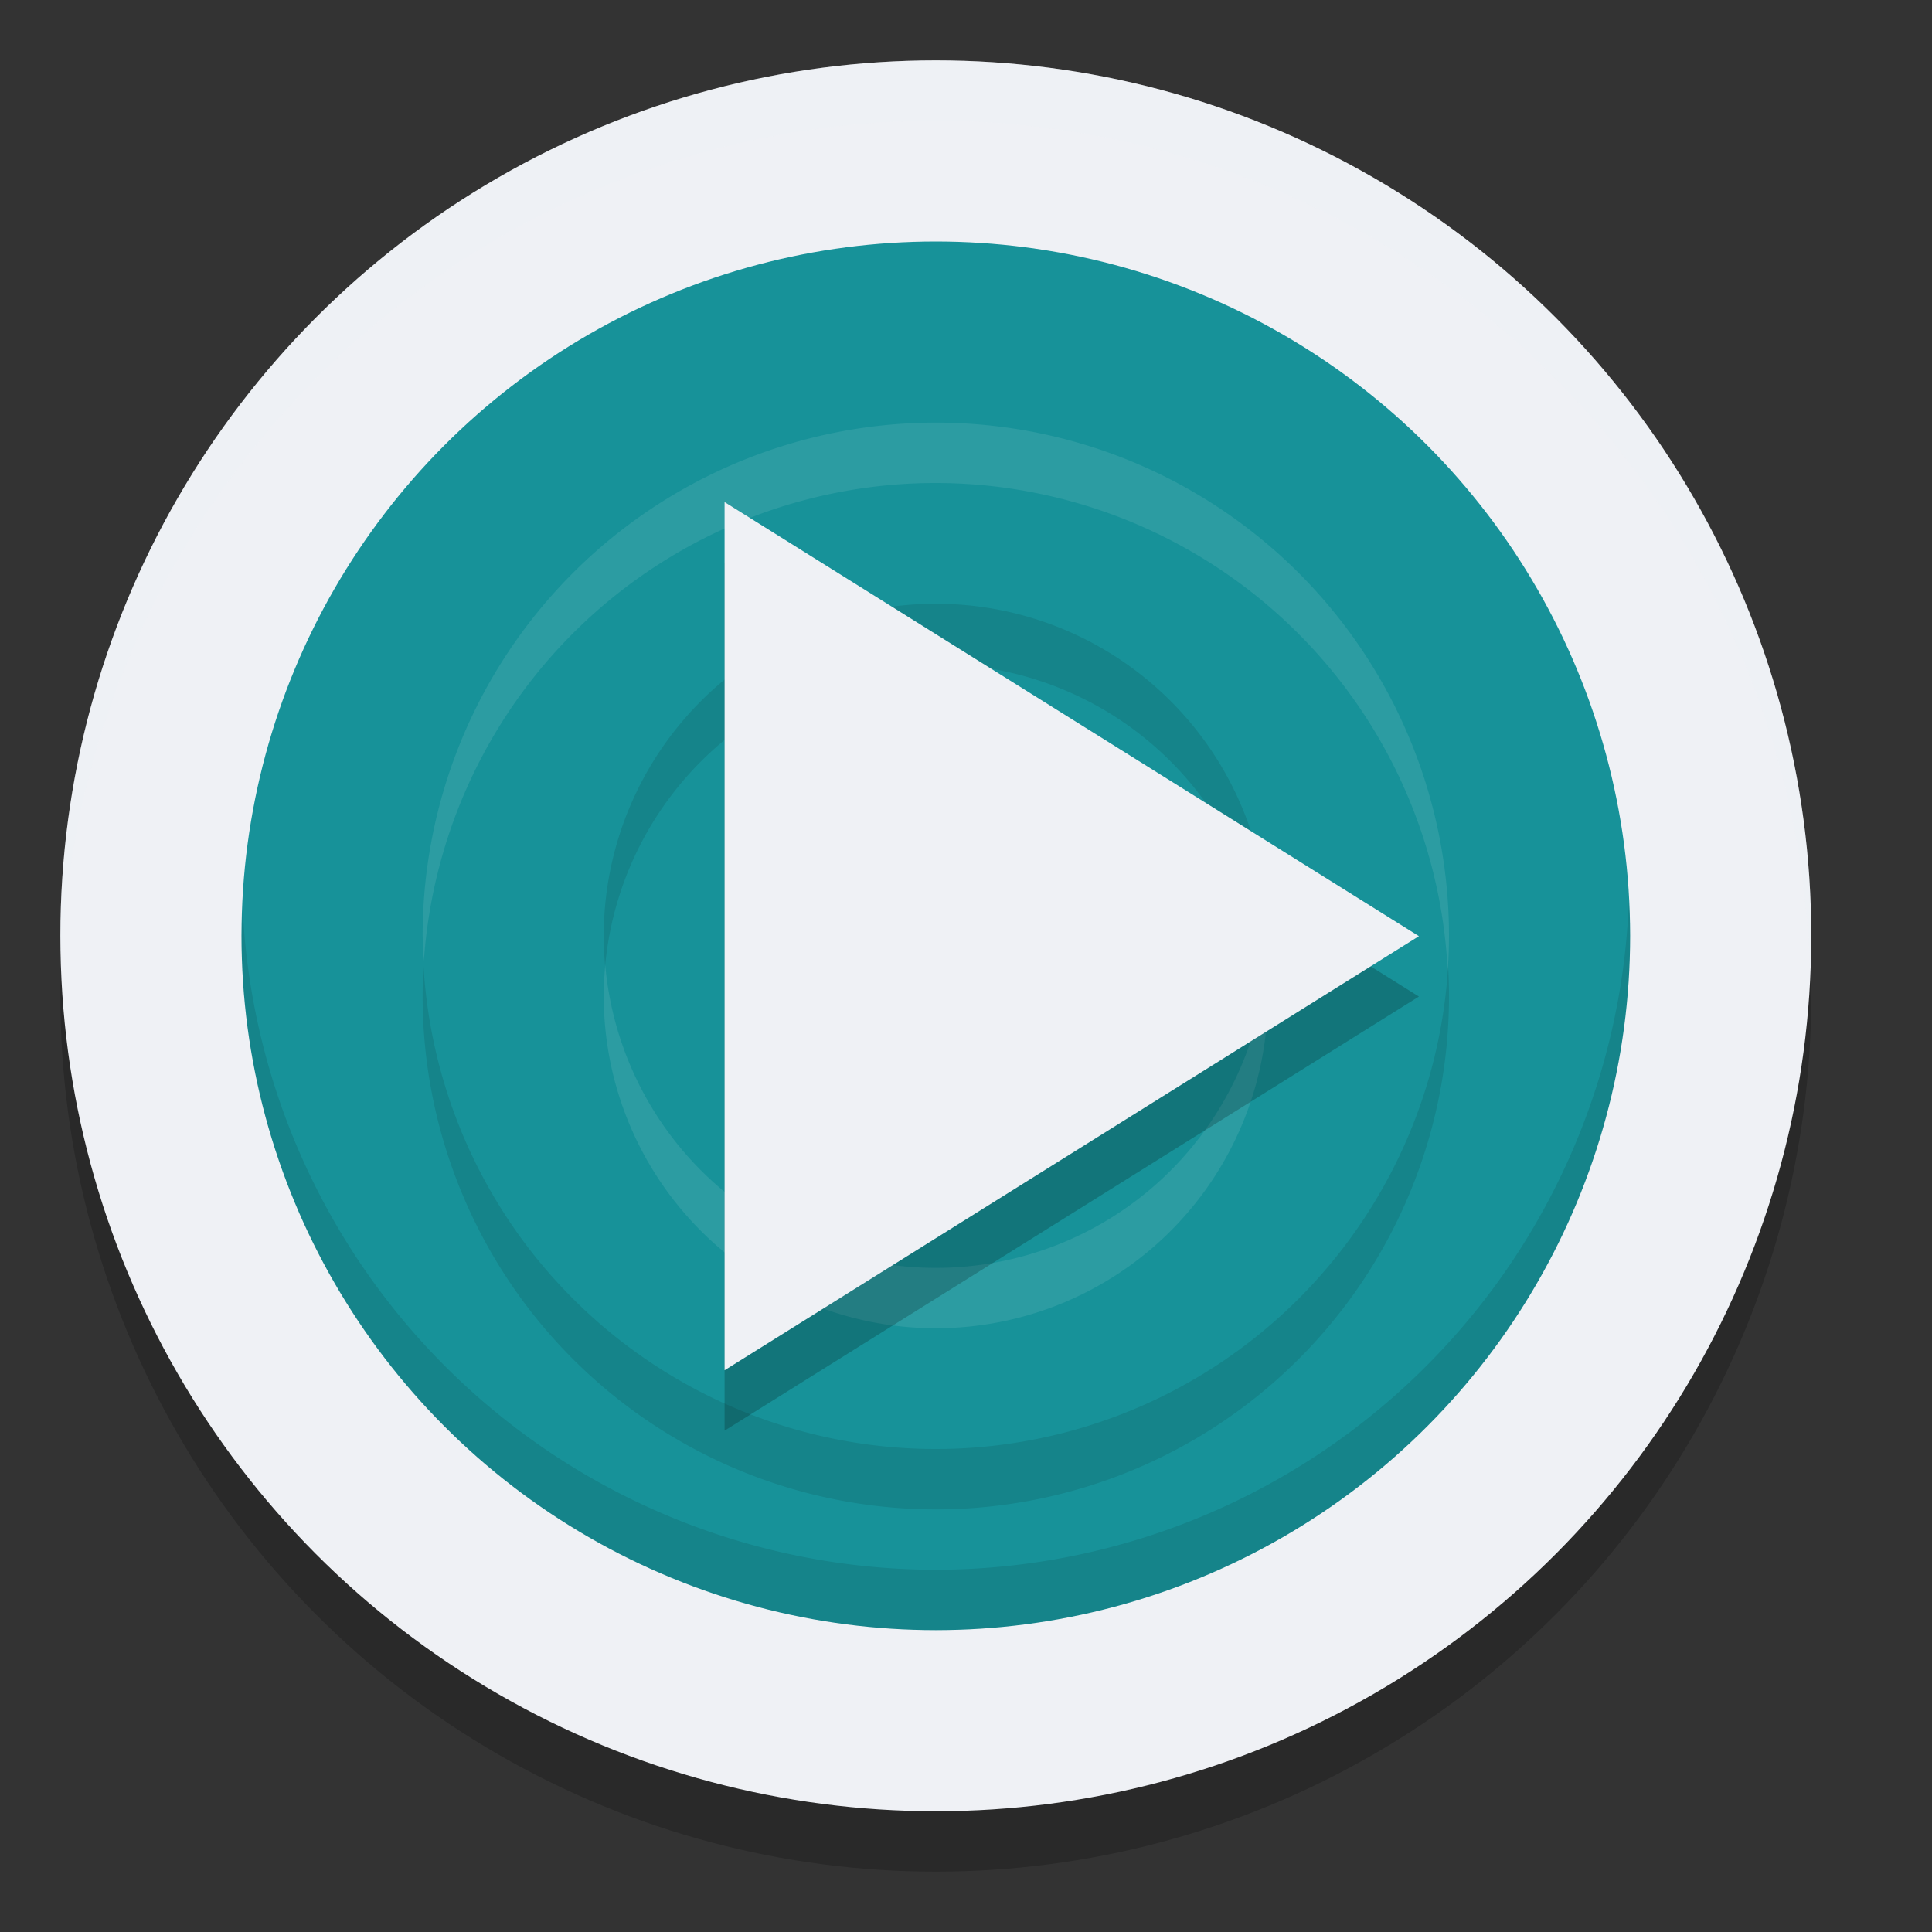 <svg xmlns="http://www.w3.org/2000/svg" width="32" height="32" version="1.0">
 <rect width="100%" height="100%" fill="#333333" stroke="none"/>
 <circle style="opacity:0.2" cx="15.5" cy="-16.5" r="14.5" transform="scale(1,-1)"/>
 <circle style="fill:#eff1f5" cx="15.5" cy="-15.5" r="14.5" transform="scale(1,-1)"/>
 <circle style="fill:#179299" cx="15.5" cy="15.5" r="11.5"/>
 <path style="opacity:0.1" d="M 15.5,8 A 8.5,8.5 0 0 0 7,16.5 8.5,8.5 0 0 0 15.5,25 8.5,8.5 0 0 0 24,16.5 8.5,8.5 0 0 0 15.5,8 Z m 0,3 A 5.5,5.5 0 0 1 21,16.5 5.5,5.5 0 0 1 15.5,22 5.5,5.5 0 0 1 10,16.5 5.5,5.5 0 0 1 15.5,11 Z"/>
 <path style="fill:#179299" d="M 15.5 7 A 8.5 8.5 0 0 0 7 15.5 A 8.5 8.5 0 0 0 15.5 24 A 8.5 8.5 0 0 0 24 15.5 A 8.5 8.5 0 0 0 15.5 7 z M 15.5 10 A 5.5 5.5 0 0 1 21 15.5 A 5.5 5.5 0 0 1 15.5 21 A 5.5 5.5 0 0 1 10 15.5 A 5.5 5.5 0 0 1 15.5 10 z"/>
 <path style="opacity:0.1;fill:#eff1f5" d="M 15.5 7 A 8.5 8.5 0 0 0 7 15.5 A 8.5 8.5 0 0 0 7.021 15.914 A 8.5 8.5 0 0 1 15.5 8 A 8.5 8.5 0 0 1 23.979 16.086 A 8.5 8.5 0 0 0 24 15.5 A 8.5 8.5 0 0 0 15.5 7 z M 10.025 15.986 A 5.5 5.5 0 0 0 10 16.5 A 5.5 5.5 0 0 0 15.5 22 A 5.5 5.5 0 0 0 21 16.5 A 5.5 5.5 0 0 0 20.975 16.014 A 5.5 5.5 0 0 1 15.5 21 A 5.5 5.5 0 0 1 10.025 15.986 z"/>
 <path style="opacity:0.2" transform="matrix(0.664,0,0,0.719,0.058,-1.262)" d="m 35.307,24.712 -8.66,5 -8.66,5 0,-10 0,-10 8.66,5 z"/>
 <path style="fill:#eff1f5" transform="matrix(0.664,0,0,0.719,0.058,-2.262)" d="m 35.307,24.712 -8.66,5 -8.66,5 0,-10 0,-10 8.66,5 z"/>
 <path style="fill:#eff1f5;opacity:0.2" d="M 15.5 1 A 14.5 14.5 0 0 0 1 15.5 A 14.5 14.5 0 0 0 1.021 15.92 A 14.5 14.5 0 0 1 15.5 2 A 14.5 14.5 0 0 1 29.979 16.08 A 14.5 14.5 0 0 0 30 15.5 A 14.5 14.5 0 0 0 15.5 1 z"/>
 <path style="opacity:0.1" d="M 26.979 14.922 A 11.5 11.5 0 0 1 15.5 26 A 11.5 11.5 0 0 1 4.021 15.078 A 11.5 11.5 0 0 0 4 15.5 A 11.5 11.5 0 0 0 15.5 27 A 11.5 11.5 0 0 0 27 15.5 A 11.5 11.5 0 0 0 26.979 14.922 z"/>
</svg>
